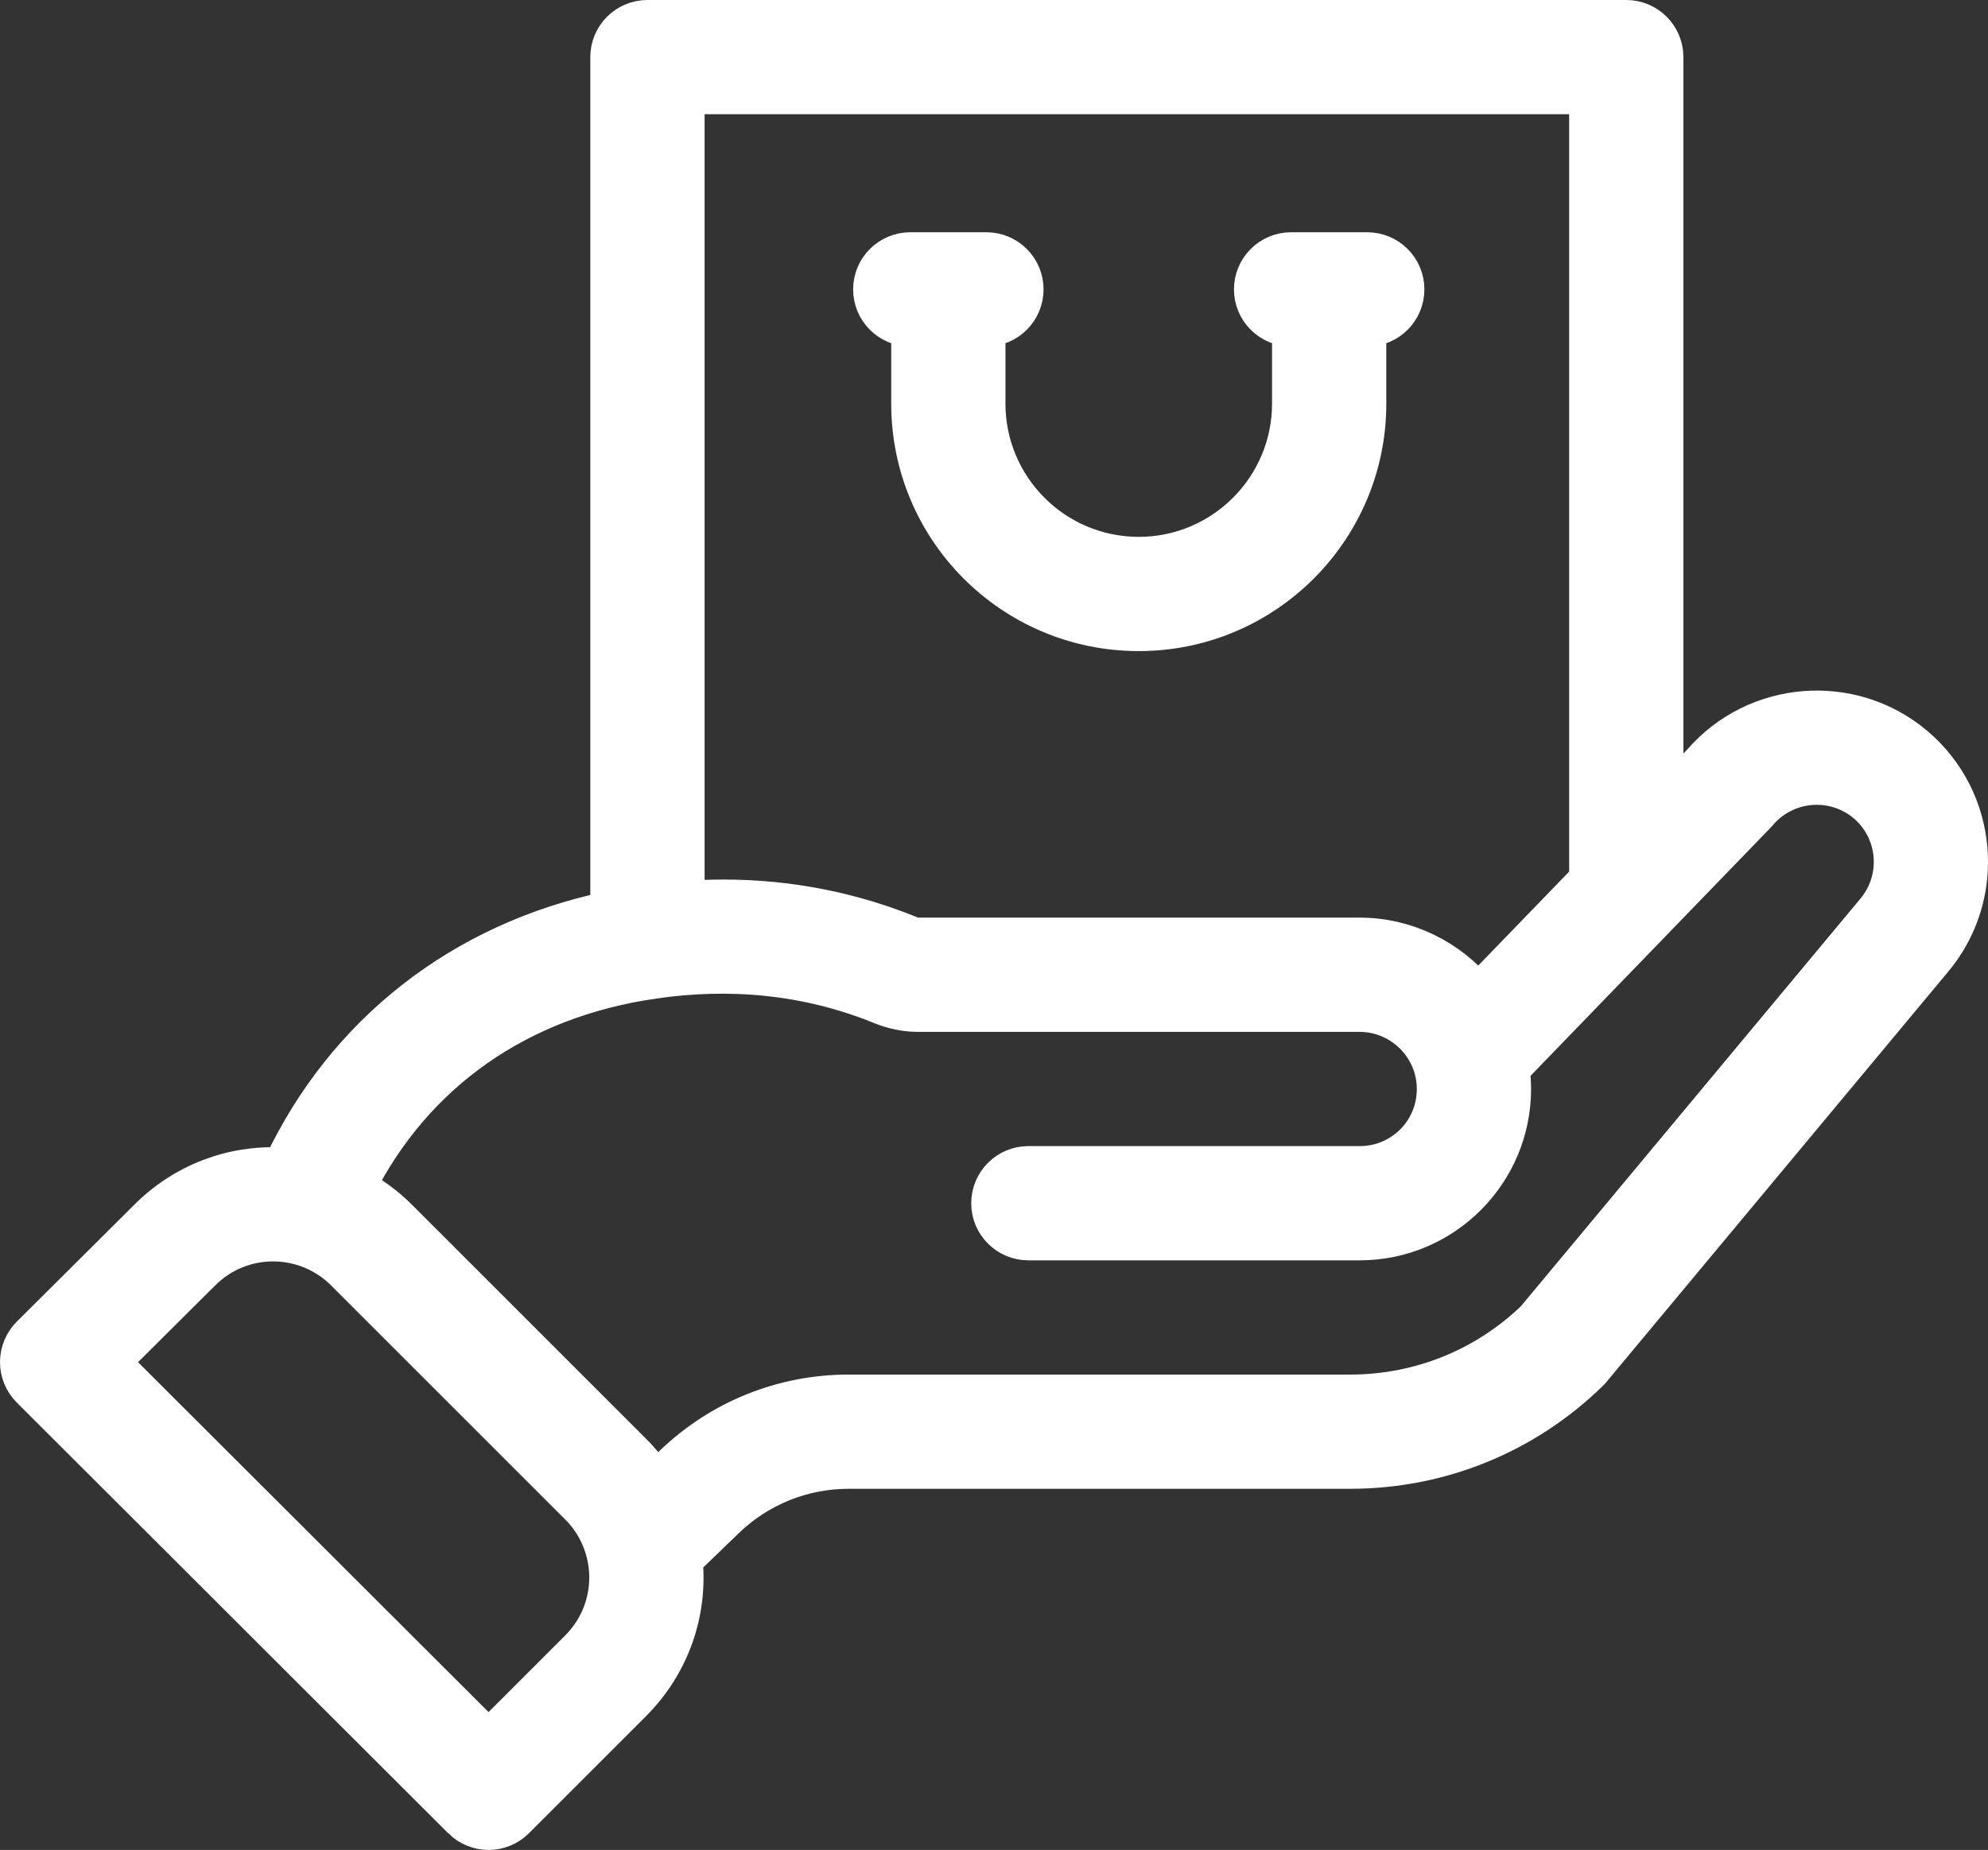 <?xml version="1.0" encoding="UTF-8"?>
<svg id="_Слой_2" data-name="Слой 2" xmlns="http://www.w3.org/2000/svg" viewBox="0 0 522 485.86">
  <rect x="0" y="0" width="522" height="485.86" fill="#333333" stroke="none"/>
  <defs>
    <style>
      .cls-1 {
        fill: #fff;
        stroke: #fff;
        stroke-miterlimit: 10;
        stroke-width: 10px;
      }
    </style>
  </defs>
  <g id="Layer_1" data-name="Layer 1">
    <g>
      <path class="cls-1" d="M239.01,86v20c0,33.15,26.85,60,60,60s60-26.91,60-60v-20c5.52,0,10-4.48,10-10s-4.48-10-10-10h-20c-5.52,0-10,4.48-10,10s4.48,10,10,10v20c0,22.05-17.95,40-40,40s-40-17.9-40-40v-20c5.52,0,10-4.48,10-10s-4.48-10-10-10h-20c-5.52,0-10,4.48-10,10s4.48,10,10,10Z"/>
      <path class="cls-1" d="M121.22,477.94c1.95,1.95,4.51,2.92,7.07,2.92s5.12-.98,7.07-2.93l30.71-30.71c10-10,14.82-23.69,13.43-37.52l11.01-10.63c8.74-8.42,20.23-13.06,32.34-13.06h131.66c23.59,0,45.88-9.06,62.77-25.51,.25-.24,.48-.5,.71-.77l89.59-107.58c14.23-16.84,12.11-42.13-4.75-56.38-16.75-14.12-41.85-12.09-56.13,4.48l-9.68,10.01V15c0-5.52-4.48-10-10-10H170c-5.52,0-10,4.48-10,10V239.05c-38.73,8.13-69.44,32.17-85.98,67.31-13.05-.68-25.77,4.12-35.21,13.57l-30.86,30.71c-1.88,1.88-2.94,4.42-2.95,7.08,0,2.66,1.05,5.21,2.93,7.09l113.29,113.13ZM417.02,25V230.94l-28.94,29.92c-7.45-9.15-18.8-14.86-31.06-14.86h-115.95c-.64,0-1.34-.15-2.04-.43-15.58-6.35-32.07-9.57-49.02-9.57-3.35,0-6.68,.12-10,.34V25h237.01Zm-245.58,232.32c20.23-2.93,40.46-1.21,60.08,6.79,3.12,1.26,6.33,1.9,9.55,1.9h115.95c10.84,0,20,8.84,20,20s-8.97,20-20,20h-87c-5.52,0-10,4.48-10,10s4.48,10,10,10h87c22.06,0,40-17.95,40-40,0-1.77-.13-3.52-.36-5.25,2.09-2.14,62.53-64.65,64.62-66.82,.15-.16,.3-.32,.45-.49,7.12-8.41,19.78-9.48,28.2-2.38,8.43,7.12,9.49,19.77,2.33,28.24l-89.29,107.22c-13.09,12.57-30.28,19.48-48.45,19.48H222.85c-17.32,0-33.74,6.62-46.23,18.67l-4.41,4.26c-1.77-2.71-3.82-5.25-6.14-7.57l-61.42-61.42c-3.28-3.28-7-6.01-11.03-8.16,15.28-30.13,42.57-49.34,77.82-54.46Zm-118.5,76.77c10.51-10.52,27.3-10.27,37.56,0l61.43,61.43c10.3,10.28,10.48,27.09,0,37.56l-23.65,23.64L29.16,357.75l23.77-23.66Z"/>
    </g>
  </g>
</svg>
